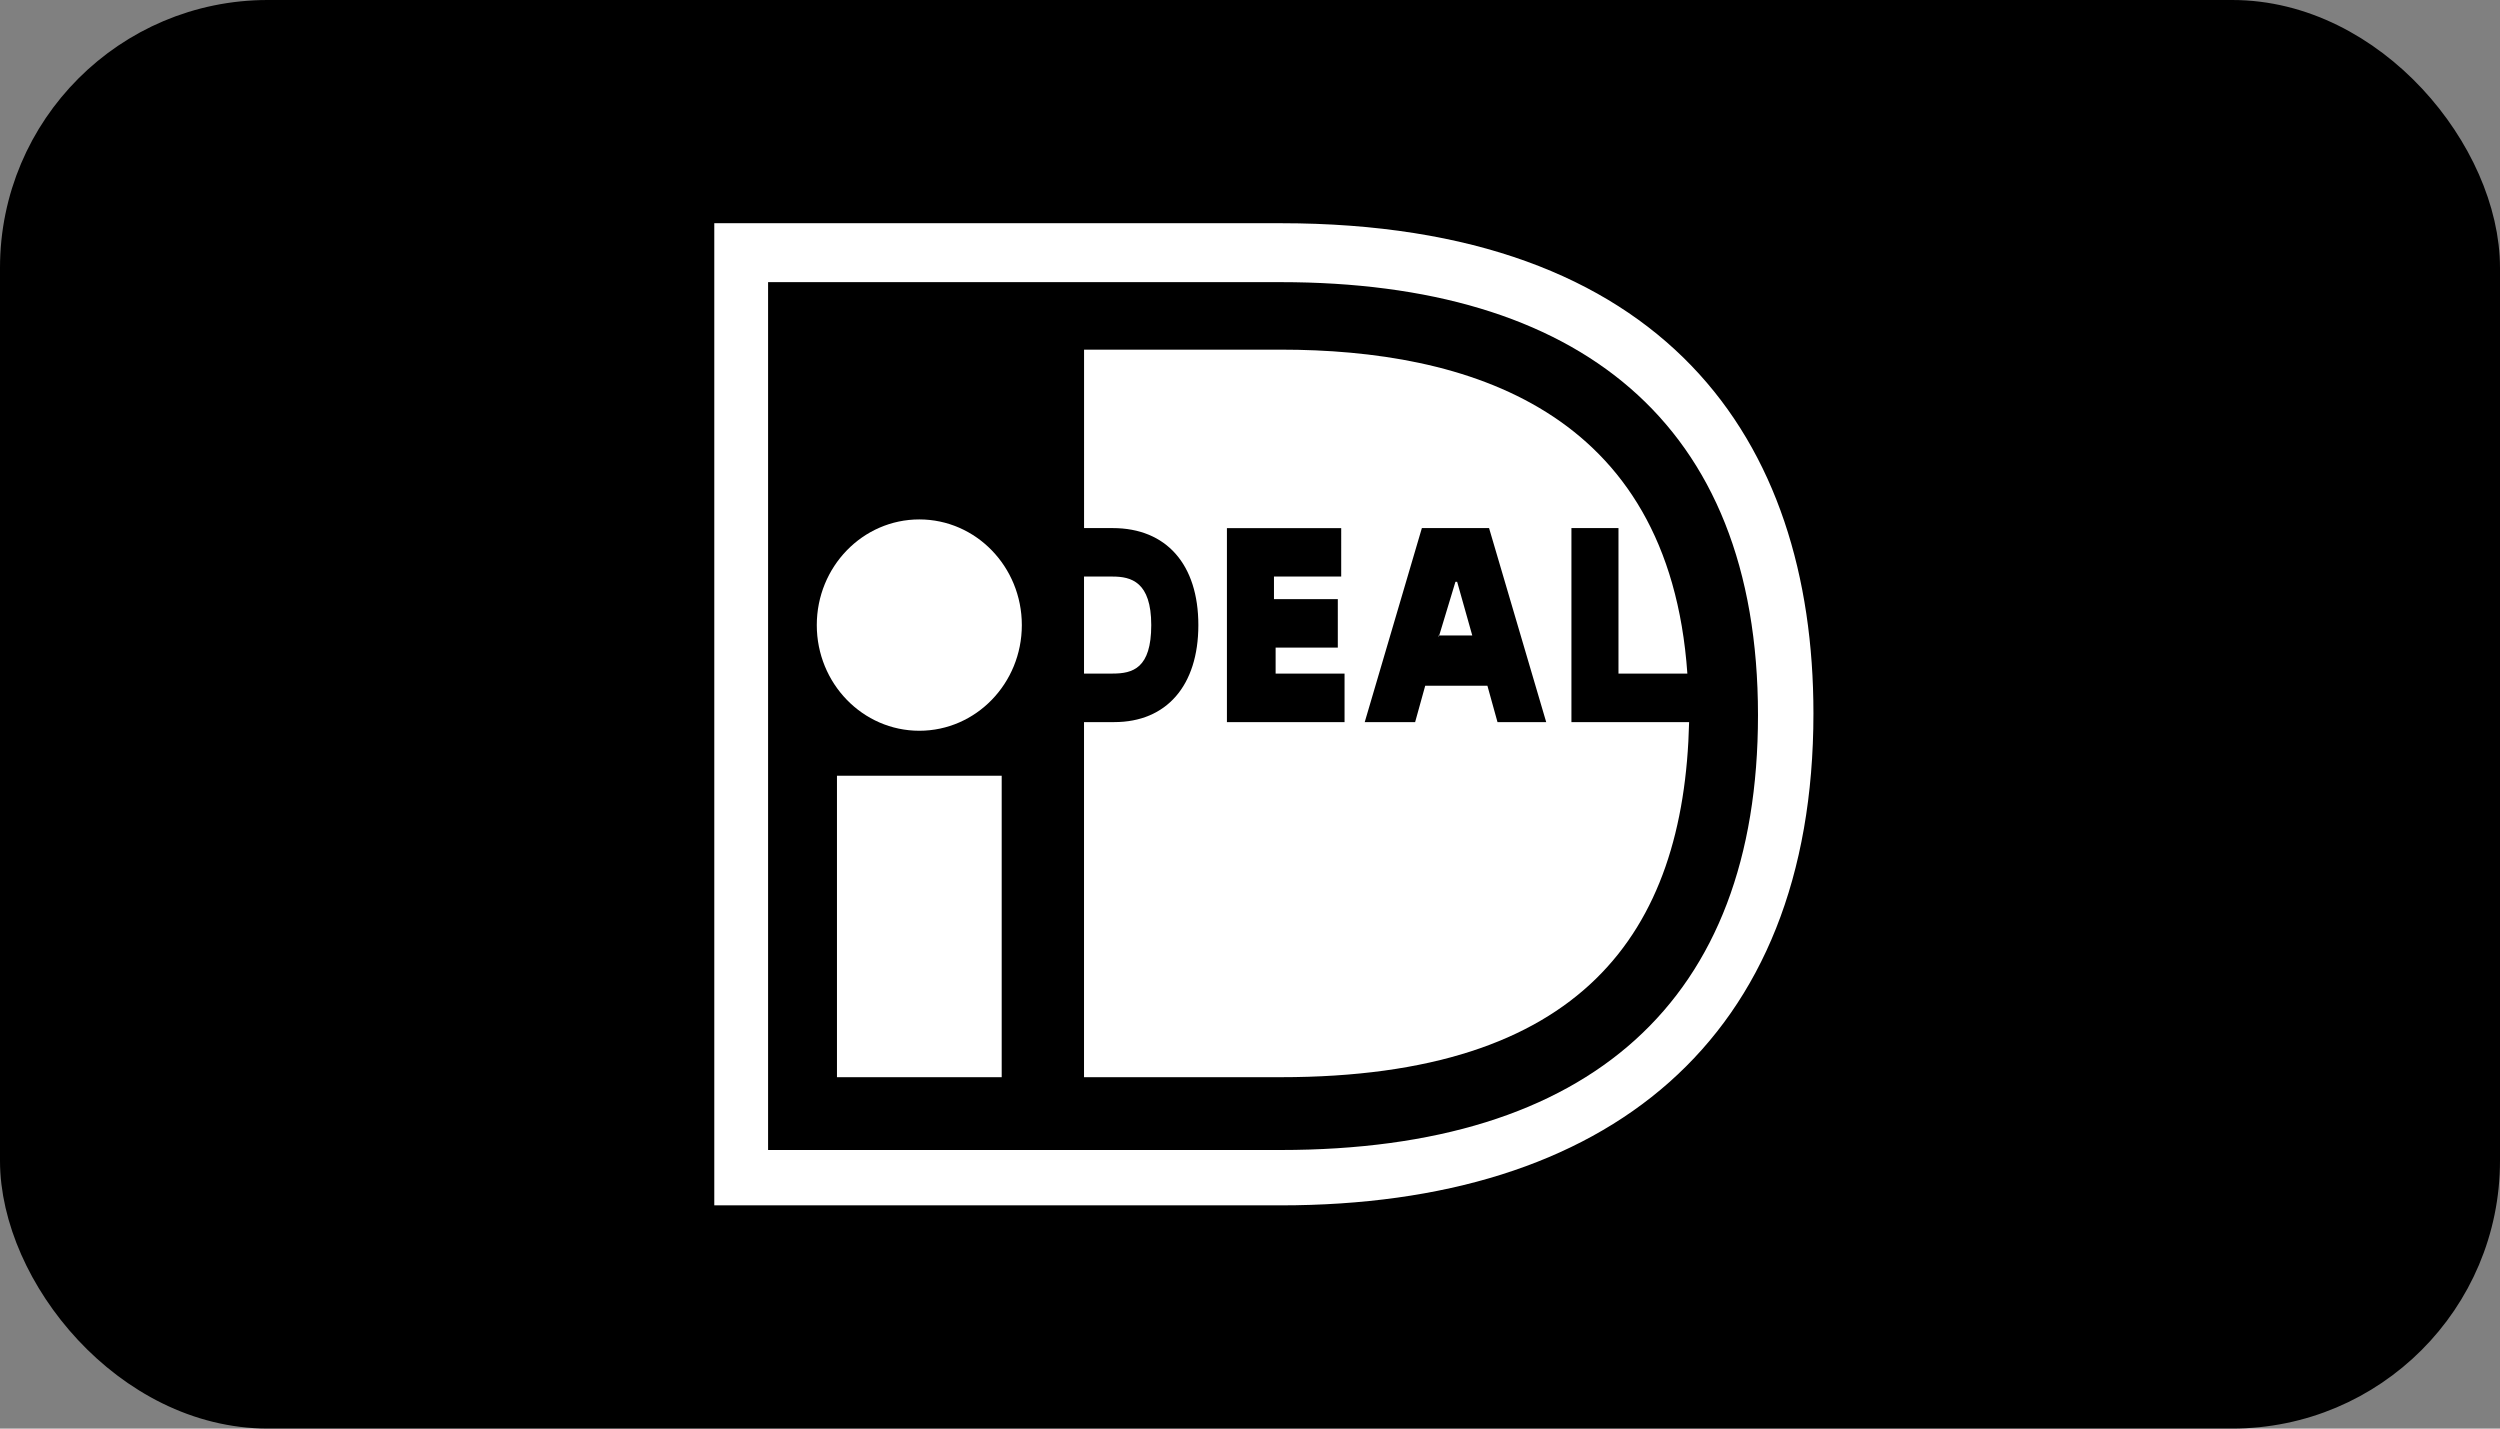 <!-- https://feathericons.dev/?search=ideal -->
<svg xmlns="http://www.w3.org/2000/svg" viewBox="0 0 56 32" width="56" height="32" fill="none">
  <rect x="0" y="0" width="56" height="32" fill="#808080" stroke="none"/>
  <rect fill="currentColor" height="31" rx="5.5" width="55" x=".5" y=".5" />
  <path d="M20.593 16.369c1.268 0 2.296-1.06 2.296-2.367s-1.028-2.367-2.296-2.367c-1.269 0-2.297 1.06-2.297 2.367s1.028 2.367 2.297 2.367ZM18.748 17.377h3.69v6.752h-3.69v-6.752ZM32.226 14.235h.012l-.012.038v-.038ZM32.238 14.235l.364-1.203h.038l.339 1.203h-.741Z" fill="#fff" />
  <path clip-rule="evenodd" d="M36.254 11.829H35.2v4.346h2.636c-.113 4.733-2.41 7.954-9.149 7.954h-4.405v-7.954h.678c1.167 0 1.883-.815 1.883-2.173s-.716-2.173-1.92-2.173h-.64V7.832h4.404c4.141 0 8.697 1.32 9.11 7.256h-1.543v-3.26Zm-6.136 4.346v-1.087h-1.544v-.582h1.393V13.42h-1.43v-.505h1.506V11.83h-2.56v4.346h2.635Zm1.732-4.346-1.28 4.346h1.129l.226-.815h1.393l.226.815h1.091l-1.28-4.346H31.85Z" fill="#fff" fill-rule="evenodd" />
  <path d="M24.282 12.915v2.173h.64c.452 0 .866-.116.866-1.086 0-.97-.451-1.087-.866-1.087h-.64Z" fill="#fff" />
  <path clip-rule="evenodd" d="M28.687 5H16v22h12.687c7.304 0 11.934-3.686 11.934-11.02C40.621 9.85 37.308 5 28.687 5ZM17.205 25.758V6.32h11.482c6.626 0 10.692 3.104 10.692 9.7 0 6.403-3.765 9.74-10.692 9.74H17.205Z" fill="#fff" fill-rule="evenodd" />
  <rect height="31" rx="5.5" stroke="currentColor" width="55" x=".5" y=".5" />
</svg>
